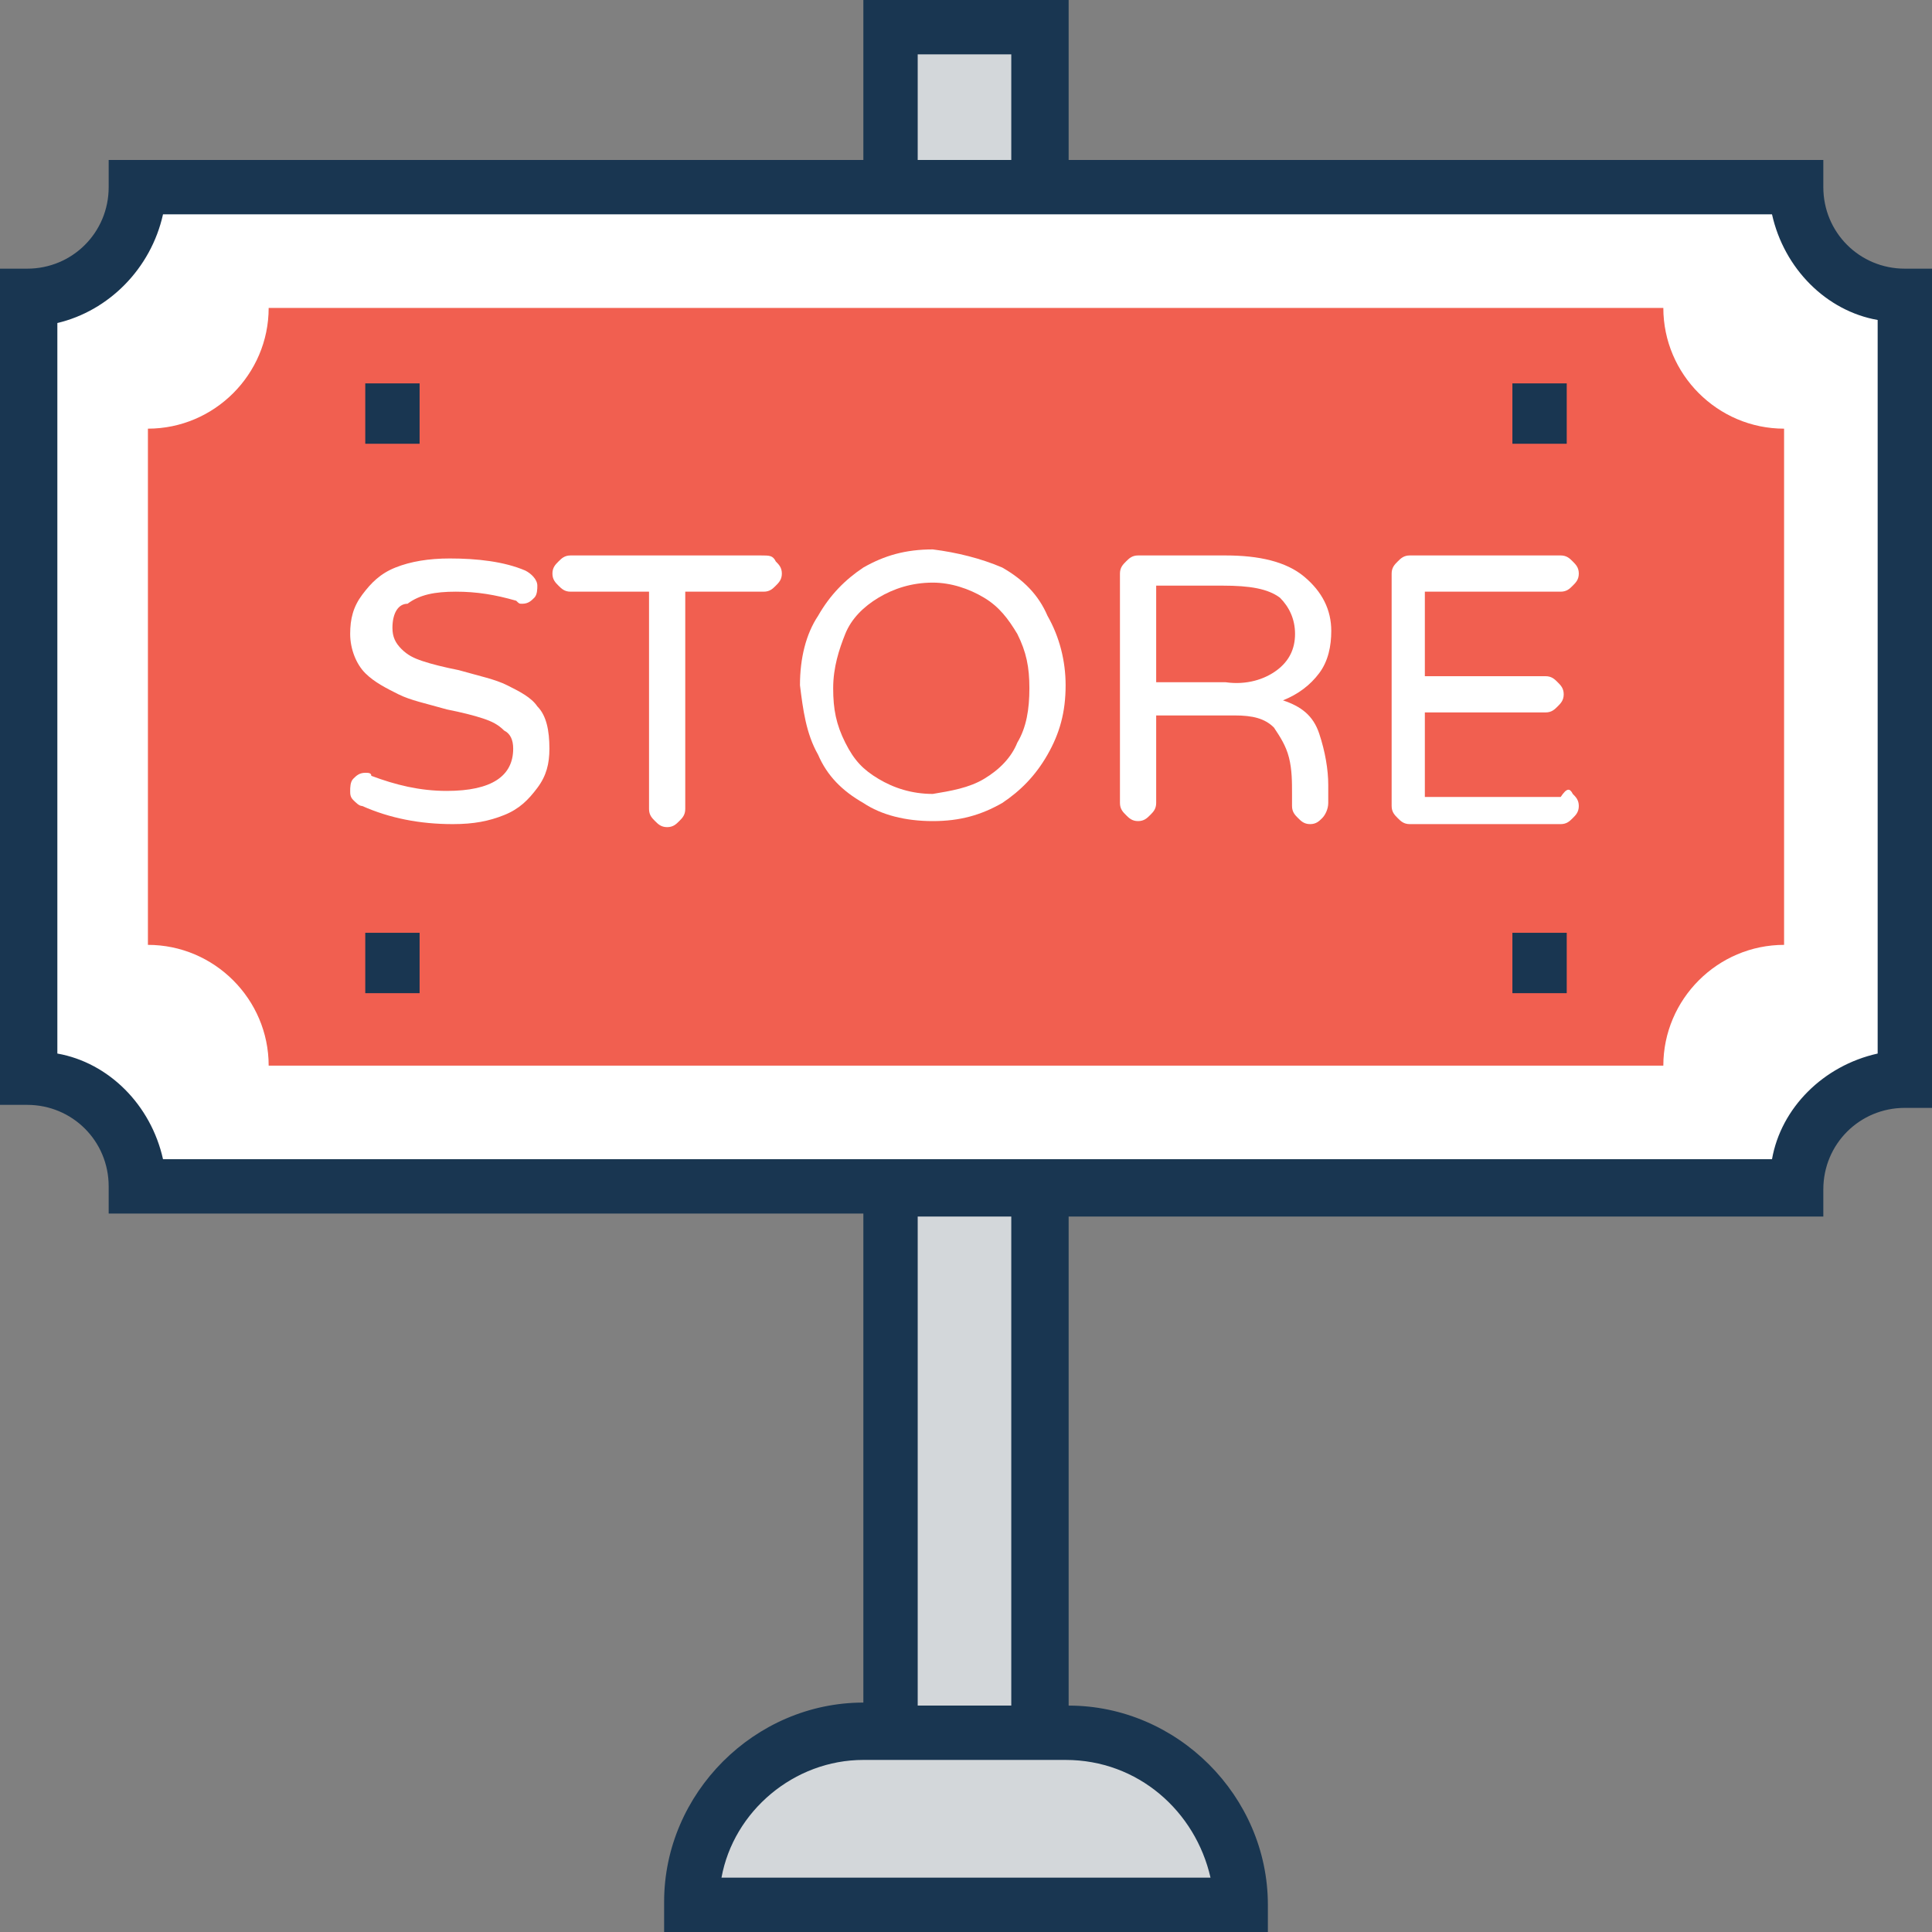 <?xml version="1.0" encoding="iso-8859-1"?>
<!-- Generator: Adobe Illustrator 19.0.0, SVG Export Plug-In . SVG Version: 6.00 Build 0)  -->
<svg version="1.1" id="Capa_1" xmlns="http://www.w3.org/2000/svg" xmlns:xlink="http://www.w3.org/1999/xlink" x="0px" y="0px"
	 viewBox="0 0 512 512" style="enable-background:new 0 0 512 512;" xml:space="preserve">
<rect x="0" y="0" width="512" height="512" fill="#808080" stroke="none"/>
<rect x="236" y="7.2" style="fill:#D3D7DA;" width="39.2" height="452"/>
<path style="fill:#FFFFFF;" d="M472.8,314.4H39.2c0-17.6-14.4-32-32-32V81.6c17.6,0,32-14.4,32-32h433.6c0,17.6,14.4,32,32,32v200.8
	C487.2,282.4,472.8,296.8,472.8,314.4z"/>
<path style="fill:#F15F50;" d="M39.2,250.4V113.6c17.6,0,32-14.4,32-32h369.6c0,17.6,14.4,32,32,32v136.8c-17.6,0-32,14.4-32,32
	H71.2C71.2,264.8,56.8,250.4,39.2,250.4z"/>
<g>
	<path style="fill:#FFFFFF;" d="M106.4,172c1.6,1.6,3.2,2.4,5.6,3.2s5.6,1.6,9.6,2.4c5.6,1.6,9.6,2.4,12.8,4s6.4,3.2,8,5.6
		c2.4,2.4,3.2,6.4,3.2,11.2c0,4-0.8,7.2-3.2,10.4s-4.8,5.6-8.8,7.2c-4,1.6-8,2.4-13.6,2.4c-8.8,0-16.8-1.6-24-4.8
		c-0.8,0-1.6-0.8-2.4-1.6s-0.8-1.6-0.8-2.4c0-0.8,0-2.4,0.8-3.2s1.6-1.6,3.2-1.6c0.8,0,1.6,0,1.6,0.8c6.4,2.4,12.8,4,20,4
		c12,0,17.6-4,17.6-11.2c0-2.4-0.8-4-2.4-4.8c-1.6-1.6-3.2-2.4-5.6-3.2s-5.6-1.6-9.6-2.4c-5.6-1.6-9.6-2.4-12.8-4
		c-3.2-1.6-6.4-3.2-8.8-5.6c-2.4-2.4-4-6.4-4-10.4s0.8-7.2,3.2-10.4c2.4-3.2,4.8-5.6,8.8-7.2c4-1.6,8.8-2.4,14.4-2.4
		c7.2,0,14.4,0.8,20,3.2c1.6,0.8,3.2,2.4,3.2,4c0,0.8,0,2.4-0.8,3.2s-1.6,1.6-3.2,1.6c-0.8,0-0.8,0-1.6-0.8
		c-5.6-1.6-10.4-2.4-16-2.4s-9.6,0.8-12.8,3.2c-2.4,0-4,2.4-4,6.4C104,168.8,104.8,170.4,106.4,172z"/>
	<path style="fill:#FFFFFF;" d="M205.6,148.8c0.8,0.8,1.6,1.6,1.6,3.2c0,1.6-0.8,2.4-1.6,3.2s-1.6,1.6-3.2,1.6h-20.8v57.6
		c0,1.6-0.8,2.4-1.6,3.2s-1.6,1.6-3.2,1.6c-1.6,0-2.4-0.8-3.2-1.6s-1.6-1.6-1.6-3.2v-57.6h-20.8c-1.6,0-2.4-0.8-3.2-1.6
		s-1.6-1.6-1.6-3.2c0-1.6,0.8-2.4,1.6-3.2s1.6-1.6,3.2-1.6h50.4C204,147.2,204.8,147.2,205.6,148.8z"/>
	<path style="fill:#FFFFFF;" d="M265.6,150.4c5.6,3.2,9.6,7.2,12,12.8c3.2,5.6,4.8,12,4.8,18.4c0,7.2-1.6,12.8-4.8,18.4
		c-3.2,5.6-7.2,9.6-12,12.8c-5.6,3.2-11.2,4.8-18.4,4.8s-13.6-1.6-18.4-4.8c-5.6-3.2-9.6-7.2-12-12.8c-3.2-5.6-4-12-4.8-18.4
		c0-7.2,1.6-13.6,4.8-18.4c3.2-5.6,7.2-9.6,12-12.8c5.6-3.2,11.2-4.8,18.4-4.8C253.6,146.4,260,148,265.6,150.4z M260.8,206.4
		c4-2.4,7.2-5.6,8.8-9.6c2.4-4,3.2-8.8,3.2-14.4c0-5.6-0.8-9.6-3.2-14.4c-2.4-4-4.8-7.2-8.8-9.6c-4-2.4-8.8-4-13.6-4
		c-5.6,0-10.4,1.6-14.4,4s-7.2,5.6-8.8,9.6s-3.2,8.8-3.2,14.4c0,5.6,0.8,9.6,3.2,14.4s4.8,7.2,8.8,9.6c4,2.4,8.8,4,14.4,4
		C252,209.6,256.8,208.8,260.8,206.4z"/>
	<path style="fill:#FFFFFF;" d="M350.4,216.8c-0.8,0.8-1.6,1.6-3.2,1.6s-2.4-0.8-3.2-1.6c-0.8-0.8-1.6-1.6-1.6-3.2v-3.2
		c0-3.2,0-6.4-0.8-9.6c-0.8-3.2-2.4-5.6-4-8c-2.4-2.4-5.6-3.2-10.4-3.2h-20.8v23.2c0,1.6-0.8,2.4-1.6,3.2c-0.8,0.8-1.6,1.6-3.2,1.6
		s-2.4-0.8-3.2-1.6c-0.8-0.8-1.6-1.6-1.6-3.2V152c0-1.6,0.8-2.4,1.6-3.2c0.8-0.8,1.6-1.6,3.2-1.6h23.2c8.8,0,16,1.6,20.8,5.6
		s7.2,8.8,7.2,14.4c0,4-0.8,8-3.2,11.2c-2.4,3.2-5.6,5.6-9.6,7.2c4.8,1.6,8,4,9.6,8.8S352,204,352,208v4.8
		C352,214.4,351.2,216,350.4,216.8z M338.4,177.6c3.2-2.4,4.8-5.6,4.8-9.6s-1.6-7.2-4-9.6c-3.2-2.4-8-3.2-15.2-3.2h-17.6v25.6h18.4
		C330.4,181.6,335.2,180,338.4,177.6z"/>
	<path style="fill:#FFFFFF;" d="M416.8,210.4c0.8,0.8,1.6,1.6,1.6,3.2c0,1.6-0.8,2.4-1.6,3.2c-0.8,0.8-1.6,1.6-3.2,1.6h-40
		c-1.6,0-2.4-0.8-3.2-1.6c-0.8-0.8-1.6-1.6-1.6-3.2V152c0-1.6,0.8-2.4,1.6-3.2c0.8-0.8,1.6-1.6,3.2-1.6h40c1.6,0,2.4,0.8,3.2,1.6
		c0.8,0.8,1.6,1.6,1.6,3.2c0,1.6-0.8,2.4-1.6,3.2c-0.8,0.8-1.6,1.6-3.2,1.6h-36v22.4h32c1.6,0,2.4,0.8,3.2,1.6
		c0.8,0.8,1.6,1.6,1.6,3.2c0,1.6-0.8,2.4-1.6,3.2c-0.8,0.8-1.6,1.6-3.2,1.6h-32v22.4h36C415.2,208.8,416,208.8,416.8,210.4z"/>
</g>
<path style="fill:#D3D7DA;" d="M282.4,459.2h-53.6c-25.6,0-45.6,20.8-45.6,45.6H328C328.8,479.2,308,459.2,282.4,459.2z"/>
<g>
	<path style="fill:#193651;" d="M504.8,71.2c-12,0-21.6-9.6-21.6-21.6v-7.2h-200V0h-54.4v42.4h-200v7.2c0,12-9.6,21.6-21.6,21.6H0
		v221.6h7.2c12,0,21.6,9.6,21.6,21.6v7.2h200v129.6c-28.8,0-52.8,24-52.8,52.8v8h160v-7.2c0-28.8-24-52.8-52.8-52.8V322.4h200v-7.2
		c0-12,9.6-21.6,21.6-21.6h7.2V71.2H504.8z M243.2,14.4H268v28h-24.8V14.4z M320.8,497.6H191.2c3.2-17.6,19.2-31.2,37.6-31.2h53.6
		C301.6,466.4,316.8,480,320.8,497.6z M243.2,452V322.4H268V452H243.2z M497.6,279.2c-14.4,3.2-25.6,14.4-28,28H43.2
		c-3.2-14.4-14.4-25.6-28-28V85.6c13.6-3.2,24.8-14.4,28-28.8h426.4c3.2,14.4,14.4,25.6,28,28V279.2z"/>
	<rect x="96.8" y="247.2" style="fill:#193651;" width="14.4" height="16"/>
	<rect x="400.8" y="247.2" style="fill:#193651;" width="14.4" height="16"/>
	<rect x="96.8" y="101.6" style="fill:#193651;" width="14.4" height="16"/>
	<rect x="400.8" y="101.6" style="fill:#193651;" width="14.4" height="16"/>
</g>
<g>
</g>
<g>
</g>
<g>
</g>
<g>
</g>
<g>
</g>
<g>
</g>
<g>
</g>
<g>
</g>
<g>
</g>
<g>
</g>
<g>
</g>
<g>
</g>
<g>
</g>
<g>
</g>
<g>
</g>
</svg>
